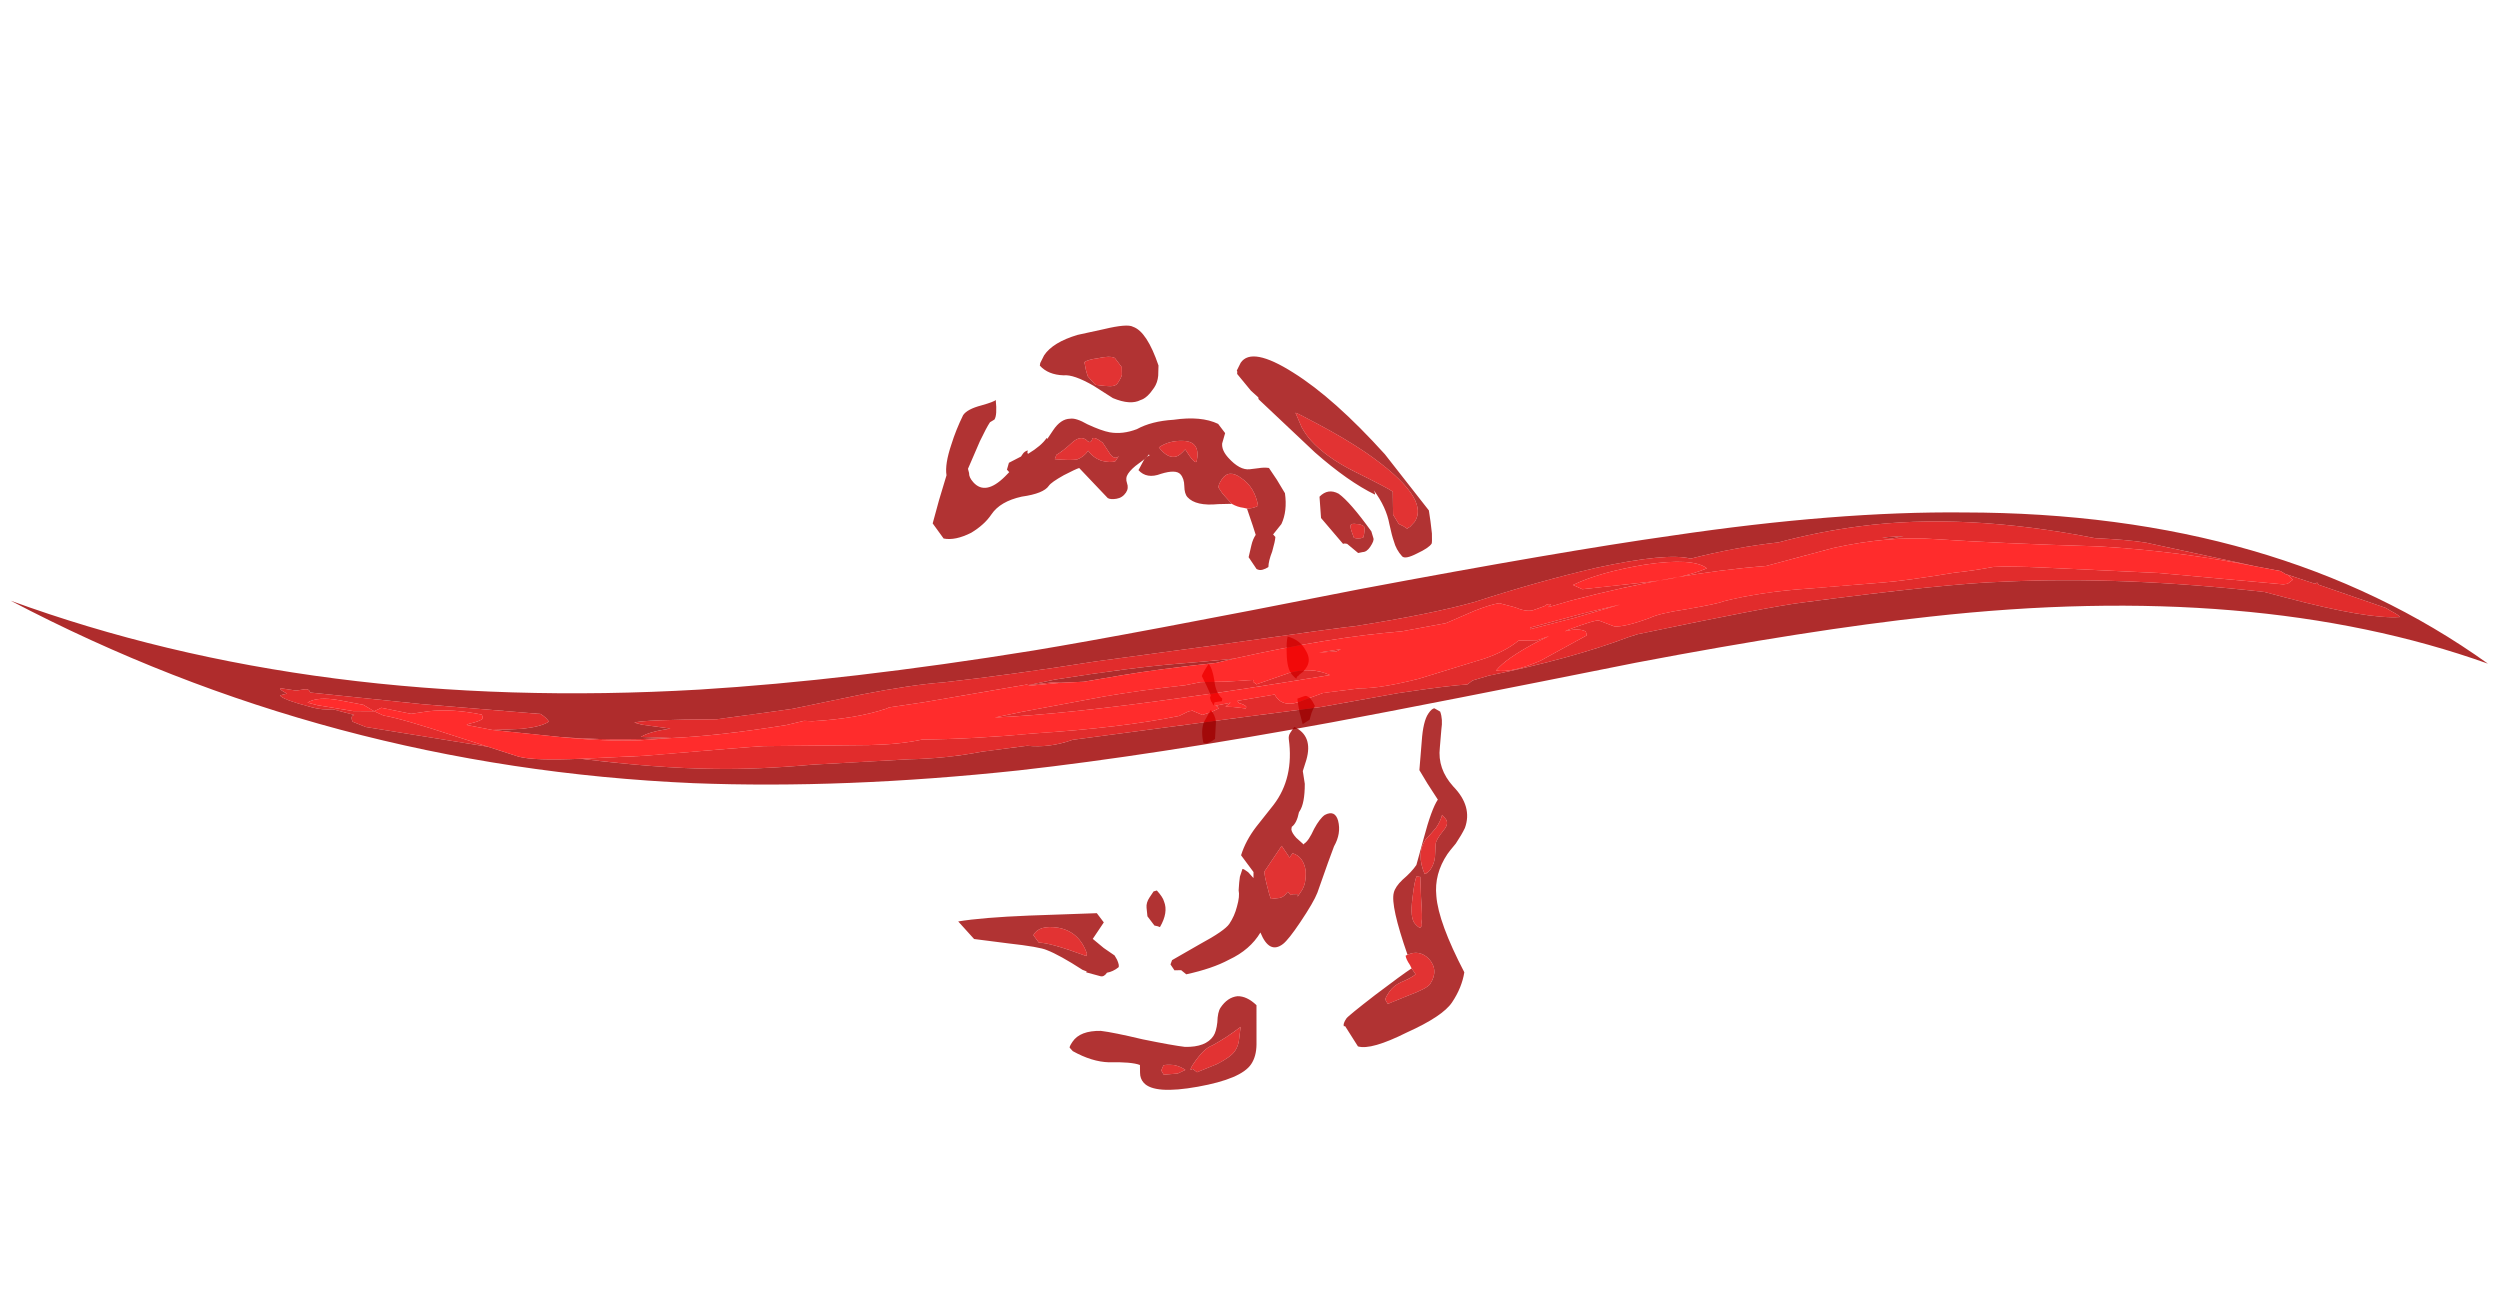 <?xml version="1.0" encoding="UTF-8" standalone="no"?>
<svg xmlns:ffdec="https://www.free-decompiler.com/flash" xmlns:xlink="http://www.w3.org/1999/xlink" ffdec:objectType="frame" height="404.75px" width="782.65px" xmlns="http://www.w3.org/2000/svg">
  <g transform="matrix(1.0, 0.0, 0.0, 1.0, 351.8, 221.05)">
    <use ffdec:characterId="636" height="31.2" transform="matrix(4.737, 5.237, -3.64, 5.427, 1.22, -167.872)" width="33.5" xlink:href="#shape0"/>
    <use ffdec:characterId="954" height="133.7" transform="matrix(1.746, 0.462, -0.397, 1.501, -298.699, -221.065)" width="417.9" xlink:href="#sprite0"/>
  </g>
  <defs>
    <g id="shape0" transform="matrix(1.0, 0.0, 0.0, 1.0, 13.15, 22.35)">
      <path d="M4.5 -20.65 Q3.15 -20.1 1.15 -19.85 L-2.3 -19.55 -2.35 -19.55 -2.4 -19.6 -2.85 -19.55 -3.8 -19.6 Q-3.85 -19.7 -3.9 -19.7 L-3.95 -20.1 Q-3.95 -21.05 -1.7 -21.7 0.5 -22.35 3.85 -22.35 L6.95 -22.1 Q7.3 -21.8 7.65 -21.45 7.9 -21.15 7.9 -21.1 7.9 -20.85 7.6 -20.25 7.3 -19.6 7.1 -19.6 6.7 -19.6 6.4 -19.8 6.2 -19.9 5.8 -20.2 5.25 -20.65 4.35 -20.75 4.5 -20.7 4.5 -20.65 M5.1 -21.4 L5.7 -20.65 6.15 -20.55 6.4 -20.65 6.6 -20.7 Q6.6 -20.8 6.65 -20.85 L6.7 -21.2 Q6.7 -22.6 3.05 -21.7 1.9 -21.4 0.55 -20.9 -0.55 -20.5 -0.6 -20.45 L0.0 -20.2 Q0.35 -20.1 0.7 -20.1 1.7 -20.1 3.1 -20.65 4.85 -21.35 5.1 -21.4 M-0.7 -15.1 L-1.2 -14.6 Q-2.0 -13.7 -2.55 -13.7 -2.75 -13.7 -2.95 -13.95 -3.15 -14.2 -3.4 -14.2 -3.7 -14.2 -4.15 -13.5 -4.55 -12.8 -5.1 -12.8 L-5.1 -12.85 -5.15 -13.35 Q-5.15 -13.5 -5.05 -13.7 L-5.1 -13.7 Q-5.1 -13.5 -5.25 -13.05 -5.4 -12.6 -5.4 -12.3 -5.4 -12.05 -5.2 -11.95 -5.0 -11.85 -5.0 -11.6 -5.0 -11.3 -5.2 -11.05 -5.4 -10.8 -5.55 -10.75 L-7.4 -10.7 Q-7.5 -10.55 -7.8 -9.9 -8.1 -9.2 -8.1 -9.0 -8.1 -8.55 -8.85 -7.65 -9.55 -6.7 -9.55 -5.95 -9.55 -5.35 -9.85 -4.6 -10.25 -3.75 -10.75 -3.4 L-11.55 -3.5 -11.9 -4.5 -12.25 -5.6 Q-12.6 -5.9 -12.85 -6.8 -13.05 -7.45 -13.15 -8.2 -13.15 -8.55 -12.7 -9.2 -12.3 -9.8 -12.3 -9.9 -11.85 -9.45 -11.85 -9.2 L-11.95 -8.95 Q-11.95 -8.65 -11.85 -7.95 L-11.6 -6.6 -11.45 -6.5 Q-11.35 -6.35 -11.05 -6.35 -10.25 -6.35 -10.0 -7.7 L-9.95 -8.0 -10.1 -8.0 -10.2 -8.3 -9.9 -8.95 -9.9 -9.1 Q-9.9 -9.25 -9.8 -9.4 L-9.75 -9.3 -9.7 -9.3 Q-9.4 -10.05 -9.4 -10.5 L-9.35 -10.5 -9.35 -11.0 Q-9.35 -11.65 -9.0 -12.0 -8.8 -12.25 -8.2 -12.45 -7.5 -12.75 -7.15 -13.0 -6.6 -13.4 -6.2 -14.1 -5.85 -14.9 -5.05 -15.75 -4.1 -16.9 -3.25 -17.25 L-2.75 -17.2 -2.6 -16.75 Q-2.45 -16.5 -2.0 -16.5 -1.25 -16.5 -0.9 -16.9 L-0.6 -17.25 Q-0.4 -17.5 -0.2 -17.65 L0.4 -17.55 1.05 -17.4 Q1.6 -16.9 1.7 -16.25 L1.65 -15.6 1.8 -15.6 Q1.9 -15.45 2.05 -15.0 2.15 -14.55 2.3 -14.35 2.25 -14.2 2.15 -14.05 2.05 -13.9 1.9 -13.85 L1.3 -13.95 1.1 -14.45 Q1.0 -14.7 1.0 -14.95 L0.65 -15.15 0.0 -15.5 Q0.25 -15.75 0.35 -16.0 -0.25 -16.5 -1.0 -16.3 -1.7 -16.15 -1.7 -15.55 -1.7 -15.2 -1.6 -15.15 L-1.3 -15.1 -0.7 -15.1 M5.55 -19.15 Q5.65 -19.1 5.65 -18.75 5.65 -18.45 5.5 -18.3 L5.35 -18.1 4.7 -18.0 Q4.55 -17.9 4.55 -17.85 L3.05 -17.9 2.45 -18.55 Q2.55 -19.15 3.1 -19.35 3.75 -19.5 5.3 -19.3 L5.55 -19.15 M4.9 -19.2 Q4.7 -19.15 4.55 -19.0 4.35 -18.85 4.35 -18.75 4.4 -18.65 4.6 -18.55 4.7 -18.5 4.8 -18.45 5.0 -18.55 5.15 -18.8 5.05 -19.1 4.9 -19.2 M4.35 -18.7 L3.95 -18.65 4.35 -18.7 M6.25 -12.05 Q6.2 -11.9 6.2 -11.8 6.15 -11.8 6.2 -11.7 6.25 -11.65 5.95 -11.65 5.6 -11.65 5.2 -12.15 4.9 -12.5 4.8 -12.75 5.35 -13.1 5.85 -12.95 6.3 -12.85 6.3 -12.4 6.3 -12.15 6.25 -12.05 M7.75 -10.8 L7.6 -10.4 7.15 -10.7 Q6.9 -10.9 6.75 -11.05 6.95 -11.4 7.0 -11.45 7.2 -11.6 7.6 -11.45 7.6 -11.3 7.65 -11.1 L7.75 -10.8 M7.35 -9.65 L7.35 -10.0 Q8.3 -10.4 8.65 -9.35 L8.8 -8.85 9.2 -8.5 Q9.7 -7.85 9.7 -7.4 L9.7 -7.35 Q9.9 -6.9 9.8 -6.6 L9.85 -6.5 Q9.95 -6.4 10.25 -6.4 L10.7 -6.45 10.7 -6.5 Q10.8 -6.75 10.7 -7.35 10.65 -7.9 10.75 -8.2 11.0 -8.75 11.4 -8.5 11.85 -8.2 11.9 -7.5 12.0 -7.05 12.45 -5.35 12.55 -4.9 12.55 -3.75 12.55 -2.75 12.45 -2.4 12.2 -1.55 11.3 -1.95 11.35 -1.0 10.8 0.1 10.4 1.0 9.55 2.15 L9.25 2.2 9.0 2.45 8.7 2.4 8.65 2.2 9.3 0.65 Q9.9 -0.7 9.9 -1.1 9.9 -1.55 9.75 -1.95 9.6 -2.4 9.4 -2.55 9.2 -2.85 9.1 -3.05 L9.0 -3.4 Q9.05 -3.45 9.3 -3.5 L9.65 -3.5 9.5 -3.7 8.6 -3.8 Q8.4 -4.45 8.45 -5.3 L8.55 -6.65 Q8.65 -8.3 7.45 -9.4 7.35 -9.5 7.35 -9.65 M2.5 -8.95 Q2.75 -8.95 3.15 -8.6 3.5 -8.25 3.9 -8.3 L3.95 -8.2 3.7 -7.9 3.75 -7.75 3.6 -7.8 3.55 -7.8 Q3.35 -7.9 3.4 -7.95 3.45 -8.0 2.55 -8.3 2.5 -8.45 2.5 -8.95 M3.8 -6.85 L3.75 -7.5 Q4.05 -7.5 4.25 -7.3 L4.65 -6.7 Q4.5 -6.2 4.3 -6.15 3.9 -6.45 3.8 -6.85 M15.65 -12.05 Q15.7 -12.5 15.4 -12.5 L15.2 -12.5 Q15.3 -12.25 15.3 -11.85 15.25 -11.35 15.2 -11.1 15.2 -10.25 16.05 -9.9 L16.1 -10.05 16.1 -9.95 16.15 -10.25 Q16.15 -10.6 16.0 -10.85 L15.7 -11.3 Q15.6 -11.45 15.65 -12.05 M10.5 -5.75 L10.5 -5.5 9.9 -5.6 9.9 -4.1 Q10.05 -3.95 10.35 -3.75 10.7 -3.5 10.85 -3.45 L11.15 -3.8 Q11.3 -4.0 11.3 -4.3 L11.5 -4.3 11.55 -4.4 11.75 -4.6 11.8 -4.5 11.8 -4.85 Q11.8 -5.25 11.45 -5.65 11.0 -6.05 10.5 -5.75 M17.45 -6.6 Q15.55 -7.6 15.35 -8.15 15.25 -8.4 15.35 -8.9 15.5 -9.5 15.5 -9.9 L15.1 -11.05 Q14.65 -12.3 14.65 -12.85 L13.85 -13.0 13.2 -13.15 12.55 -14.2 Q12.1 -14.9 12.1 -15.35 12.1 -15.65 12.2 -15.75 L12.5 -15.85 Q12.8 -15.7 13.0 -15.3 L13.4 -14.65 Q13.85 -13.85 14.9 -13.85 16.15 -13.9 16.4 -12.9 16.45 -12.55 16.45 -12.05 16.4 -11.55 16.4 -11.4 16.4 -10.25 17.05 -9.6 17.8 -8.8 20.05 -8.1 20.35 -7.5 20.35 -6.65 20.35 -5.85 19.4 -4.0 18.5 -2.1 17.9 -1.75 L16.9 -1.95 16.85 -1.9 Q16.75 -1.95 16.75 -2.25 16.75 -2.4 17.25 -4.1 17.75 -5.75 17.95 -6.3 L18.25 -6.25 Q18.2 -6.0 17.9 -5.45 17.7 -5.05 17.7 -4.7 17.7 -4.35 17.75 -4.3 L17.95 -4.25 18.5 -5.25 Q19.05 -6.2 19.05 -6.45 19.05 -7.25 18.35 -7.25 17.75 -7.2 17.45 -6.6 M12.95 1.9 Q12.7 2.75 12.35 3.55 12.1 3.95 12.1 4.85 12.1 5.15 12.15 5.15 L12.2 5.05 12.45 5.0 13.0 4.0 Q13.35 3.25 13.35 2.9 13.35 2.6 13.2 2.35 L12.95 1.9 M16.5 -9.0 L15.95 -9.65 15.9 -9.6 15.8 -9.55 Q15.8 -9.35 16.2 -8.65 16.6 -7.9 16.95 -7.9 17.25 -7.9 17.25 -8.0 L17.25 -8.1 17.15 -8.2 Q17.1 -8.35 16.5 -9.0 M14.3 2.75 Q14.3 3.6 12.85 5.45 11.4 7.3 10.7 7.3 10.45 7.3 10.3 7.1 L10.1 6.85 Q9.7 7.05 8.85 7.9 8.2 8.5 7.2 8.85 L7.0 8.85 Q6.95 8.85 6.95 8.55 6.95 7.9 7.75 7.15 8.25 6.75 9.55 5.9 10.85 5.0 11.35 4.6 12.15 3.85 12.15 3.2 12.15 2.95 11.95 2.6 11.7 2.25 11.7 2.0 11.7 1.4 12.05 1.0 12.4 0.65 13.0 0.6 L14.0 1.9 Q14.3 2.3 14.3 2.75 M6.2 0.6 L6.3 0.45 Q6.7 0.45 6.85 0.55 7.3 0.75 7.35 1.55 L7.25 1.6 7.1 1.7 6.6 1.65 6.35 1.4 Q6.2 1.25 6.2 0.95 L6.2 0.6 M6.55 4.2 Q6.8 4.3 6.8 4.4 6.7 4.75 6.5 5.0 6.5 5.25 6.35 5.35 L5.7 5.75 5.7 5.7 5.5 5.8 Q4.25 6.15 3.65 6.45 3.3 6.6 2.0 7.65 L0.6 8.75 -0.45 8.75 Q0.35 7.75 2.1 5.95 L4.6 3.4 5.1 3.45 5.1 4.4 5.75 4.3 6.35 4.15 6.55 4.2 M5.3 5.2 L5.25 5.1 Q4.4 4.65 3.5 5.3 2.7 5.9 2.75 6.45 L3.15 6.5 Q3.55 6.1 5.3 5.2 M11.95 5.35 Q11.7 5.4 11.4 5.6 11.1 5.85 11.0 6.0 L11.05 6.25 11.25 6.3 11.75 5.75 11.95 5.35 M-6.6 -16.1 Q-6.6 -15.5 -6.8 -15.2 -7.05 -14.65 -7.9 -14.25 L-8.95 -13.95 Q-10.0 -13.6 -10.35 -13.2 -10.95 -12.65 -11.5 -12.65 L-11.55 -12.75 -11.6 -13.15 Q-11.6 -13.9 -10.85 -15.05 L-10.0 -16.2 Q-9.25 -17.25 -8.95 -17.35 -8.3 -17.7 -7.0 -17.0 L-6.75 -16.65 Q-6.6 -16.4 -6.6 -16.1 M-7.65 -11.95 L-7.75 -11.9 Q-8.15 -11.9 -8.3 -11.35 -8.45 -10.65 -8.6 -10.3 L-8.55 -10.1 Q-7.95 -10.6 -7.7 -10.9 -7.5 -11.25 -7.5 -11.6 -7.15 -11.55 -6.75 -11.75 -6.35 -12.0 -6.2 -12.25 -6.2 -12.3 -6.2 -12.55 -6.25 -12.25 -6.6 -12.3 L-7.15 -12.4 Q-7.65 -12.3 -7.65 -12.15 -7.6 -12.05 -7.65 -11.95 M-8.9 -14.05 Q-8.45 -14.4 -8.3 -14.55 -8.1 -14.75 -8.1 -14.9 -8.1 -15.25 -8.15 -15.35 L-8.35 -15.6 -8.85 -15.65 Q-9.1 -15.55 -9.5 -15.0 -9.8 -14.65 -9.9 -14.4 L-9.65 -14.2 Q-9.5 -14.1 -9.4 -14.05 L-8.9 -14.05 M-3.85 -15.2 Q-3.15 -15.05 -3.1 -15.2 -3.45 -16.05 -4.15 -15.4 -4.7 -14.9 -4.9 -14.3 -4.25 -14.25 -4.0 -14.65 -3.9 -14.8 -3.85 -15.2" fill="#9e0000" fill-opacity="0.8" fill-rule="evenodd" stroke="none"/>
      <path d="M5.1 -21.4 Q4.85 -21.35 3.1 -20.65 1.7 -20.1 0.7 -20.1 0.35 -20.1 0.0 -20.2 L-0.6 -20.45 Q-0.55 -20.5 0.55 -20.9 1.9 -21.4 3.05 -21.7 6.7 -22.6 6.7 -21.2 L6.65 -20.85 Q6.6 -20.8 6.6 -20.7 L6.4 -20.65 6.15 -20.55 5.7 -20.65 5.1 -21.4 M0.0 -15.5 L-0.15 -15.4 Q-0.4 -15.2 -0.7 -15.1 L-1.3 -15.1 -1.6 -15.15 Q-1.7 -15.2 -1.7 -15.55 -1.7 -16.15 -1.0 -16.3 -0.25 -16.5 0.35 -16.0 0.25 -15.75 0.0 -15.5 M4.9 -19.2 Q5.05 -19.1 5.15 -18.8 5.0 -18.55 4.8 -18.45 4.7 -18.5 4.6 -18.55 4.4 -18.65 4.35 -18.75 4.35 -18.85 4.55 -19.0 4.7 -19.15 4.9 -19.2 M10.5 -5.75 Q11.0 -6.05 11.45 -5.65 11.8 -5.25 11.8 -4.85 L11.8 -4.5 11.75 -4.6 11.55 -4.4 11.5 -4.3 11.3 -4.3 Q11.3 -4.0 11.15 -3.8 L10.85 -3.45 Q10.7 -3.5 10.35 -3.75 10.05 -3.95 9.9 -4.1 L9.9 -5.6 10.5 -5.5 10.5 -5.75 M15.65 -12.05 Q15.6 -11.45 15.7 -11.3 L16.0 -10.85 Q16.15 -10.6 16.15 -10.25 L16.1 -9.95 16.1 -10.05 16.05 -9.9 Q15.2 -10.25 15.2 -11.1 15.25 -11.35 15.3 -11.85 15.3 -12.25 15.2 -12.5 L15.4 -12.5 Q15.7 -12.5 15.65 -12.05 M17.95 -6.3 L17.8 -6.35 Q17.5 -6.4 17.4 -6.5 L17.45 -6.6 Q17.75 -7.2 18.35 -7.25 19.05 -7.25 19.05 -6.45 19.05 -6.2 18.5 -5.25 L17.95 -4.25 17.75 -4.3 Q17.7 -4.35 17.7 -4.7 17.7 -5.05 17.9 -5.45 18.2 -6.0 18.25 -6.25 L17.95 -6.3 M16.5 -9.0 Q17.1 -8.35 17.15 -8.2 L17.25 -8.1 17.25 -8.0 Q17.25 -7.9 16.95 -7.9 16.6 -7.9 16.2 -8.65 15.8 -9.35 15.8 -9.55 L15.9 -9.6 15.95 -9.65 16.5 -9.0 M12.95 1.9 L13.2 2.35 Q13.35 2.6 13.35 2.9 13.35 3.25 13.0 4.0 L12.45 5.0 12.2 5.05 12.15 5.15 Q12.1 5.15 12.1 4.85 12.1 3.95 12.35 3.55 12.7 2.75 12.95 1.9 M11.95 5.35 L11.75 5.75 11.25 6.3 11.05 6.25 11.0 6.0 Q11.1 5.85 11.4 5.6 11.7 5.4 11.95 5.35 M5.3 5.2 Q3.55 6.1 3.15 6.5 L2.75 6.45 Q2.7 5.9 3.5 5.3 4.4 4.65 5.25 5.1 L5.3 5.2 M-3.85 -15.2 Q-3.9 -14.8 -4.0 -14.65 -4.25 -14.25 -4.9 -14.3 -4.7 -14.9 -4.15 -15.4 -3.45 -16.05 -3.1 -15.2 -3.15 -15.05 -3.85 -15.2 M-8.9 -14.05 L-9.4 -14.05 Q-9.5 -14.1 -9.65 -14.2 L-9.9 -14.4 Q-9.8 -14.65 -9.5 -15.0 -9.1 -15.55 -8.85 -15.65 L-8.35 -15.6 -8.15 -15.35 Q-8.1 -15.25 -8.1 -14.9 -8.1 -14.75 -8.3 -14.55 -8.45 -14.4 -8.9 -14.05 M-7.65 -11.95 Q-7.6 -12.05 -7.65 -12.15 -7.65 -12.3 -7.15 -12.4 L-6.6 -12.3 Q-6.25 -12.25 -6.2 -12.55 -6.2 -12.3 -6.2 -12.25 -6.35 -12.0 -6.75 -11.75 -7.15 -11.55 -7.5 -11.6 -7.5 -11.25 -7.7 -10.9 -7.95 -10.6 -8.55 -10.1 L-8.6 -10.3 Q-8.45 -10.65 -8.3 -11.35 -8.15 -11.9 -7.75 -11.9 L-7.65 -11.95" fill="#db0000" fill-opacity="0.8" fill-rule="evenodd" stroke="none"/>
    </g>
    <g id="sprite0" transform="matrix(1.0, 0.0, 0.0, 1.0, 222.6, 75.95)">
      <use ffdec:characterId="953" height="19.1" transform="matrix(7.0, 0.0, 0.0, 7.0, -222.6, -75.95)" width="59.7" xlink:href="#shape1"/>
    </g>
    <g id="shape1" transform="matrix(1.0, 0.0, 0.0, 1.0, 31.8, 10.85)">
      <path d="M22.55 -10.45 L22.5 -10.45 22.35 -10.5 21.75 -10.45 18.95 -10.3 Q18.5 -10.25 17.7 -10.05 14.4 -9.8 12.0 -8.65 11.05 -8.2 10.15 -7.6 9.15 -7.15 8.15 -6.5 7.55 -6.5 5.95 -5.55 4.65 -4.75 3.25 -3.7 2.3 -3.05 0.55 -2.15 0.3 -2.05 -2.55 -0.65 L-5.45 0.75 Q-7.4 1.75 -8.95 2.45 -9.7 2.75 -10.85 3.4 L-12.4 4.3 Q-12.8 4.5 -14.15 5.15 -15.9 5.7 -16.1 5.85 L-15.9 5.85 -15.2 5.75 Q-15.7 6.0 -15.85 6.2 L-15.1 6.0 Q-16.6 6.55 -17.8 6.8 L-19.45 7.1 Q-19.15 7.0 -18.75 6.85 -18.3 6.65 -18.15 6.45 -18.25 6.35 -18.4 6.3 L-21.3 6.9 -24.05 7.4 Q-24.1 7.3 -24.2 7.35 L-24.4 7.45 -24.8 7.5 Q-24.8 7.55 -24.6 7.6 L-24.75 7.7 Q-24.7 7.8 -23.9 7.8 -23.65 7.8 -23.4 7.7 L-22.85 7.7 Q-22.95 7.75 -22.85 7.9 L-22.5 7.95 -19.45 7.6 -18.65 7.65 Q-18.25 7.65 -17.15 7.25 -15.25 6.95 -13.9 6.55 -12.85 6.25 -11.55 5.7 L-9.3 4.85 Q-8.4 4.55 -7.6 4.1 L-6.55 3.6 Q-6.0 3.5 -5.5 3.1 -0.5 0.7 0.25 0.35 L2.0 -0.6 2.2 -0.7 Q3.2 -1.2 3.6 -1.35 L3.7 -1.5 4.05 -1.75 Q5.95 -2.85 7.15 -3.85 L7.35 -4.0 Q10.35 -5.75 11.1 -6.1 14.45 -7.7 15.75 -8.15 18.6 -9.2 22.1 -9.8 L22.65 -9.8 Q24.75 -9.8 25.5 -10.1 25.45 -10.15 25.25 -10.2 L25.1 -10.25 23.35 -10.4 23.3 -10.45 23.25 -10.4 22.55 -10.45 M-2.15 -0.35 L-2.55 -0.1 Q-3.9 0.5 -4.75 0.95 L-5.6 1.4 -6.15 1.6 -6.35 1.65 -6.9 1.9 -6.3 1.55 Q-4.55 0.65 -3.45 0.2 -2.95 0.0 -2.15 -0.35 M7.55 -7.0 Q11.35 -8.9 14.4 -9.8 21.9 -12.1 27.9 -9.45 21.8 -10.05 14.25 -6.65 11.45 -5.4 7.5 -3.2 2.95 -0.6 0.6 0.7 -3.5 2.95 -6.6 4.35 -10.65 6.15 -14.3 7.1 -23.15 9.35 -31.8 7.05 -23.8 7.9 -14.75 4.45 -11.25 3.1 -7.0 0.9 -4.8 -0.25 0.4 -3.2 5.0 -5.75 7.55 -7.0 M12.6 -8.5 L13.1 -8.7 12.85 -8.55 12.6 -8.5" fill="#9e0000" fill-opacity="0.827" fill-rule="evenodd" stroke="none"/>
      <path d="M5.5 -4.9 L5.75 -4.85 7.2 -5.5 Q8.1 -5.9 8.6 -6.35 8.2 -6.55 7.1 -6.0 6.05 -5.45 5.5 -4.9 M-17.15 7.25 L-15.65 6.7 Q-13.25 5.7 -12.85 5.55 L-10.35 4.75 Q-9.6 4.5 -9.1 4.2 -7.85 3.8 -6.45 3.2 -4.4 2.4 -3.1 1.65 L-2.9 1.45 -2.8 1.4 -2.85 1.4 -2.55 1.45 -2.35 1.3 -2.2 1.15 -2.25 1.1 -2.3 1.1 -1.95 0.9 -2.05 1.05 -1.85 1.0 -1.55 0.95 -1.55 0.9 Q-1.6 0.85 -1.75 0.85 L-1.8 0.8 -0.95 0.35 Q-0.7 0.65 -0.35 0.4 L0.2 -0.05 1.05 -0.45 Q1.55 -0.6 2.4 -1.15 L3.85 -2.2 Q4.3 -2.55 4.55 -2.95 L5.0 -3.1 5.25 -3.3 5.0 -3.05 Q4.35 -2.35 4.2 -1.95 4.6 -2.0 5.2 -2.55 L6.15 -3.6 6.1 -3.7 Q5.9 -3.75 5.6 -3.55 L5.65 -3.6 Q6.25 -4.1 6.35 -4.1 L6.75 -4.05 Q7.0 -4.1 7.55 -4.55 7.75 -4.75 8.35 -5.05 9.1 -5.45 9.2 -5.55 10.05 -6.1 11.2 -6.55 L12.9 -7.25 Q13.4 -7.45 14.55 -8.05 15.0 -8.25 15.45 -8.5 15.85 -8.65 16.65 -8.85 L19.45 -9.55 22.5 -10.15 22.6 -10.2 22.7 -10.35 22.55 -10.45 23.25 -10.4 23.3 -10.45 23.35 -10.4 25.1 -10.25 25.25 -10.2 Q25.45 -10.15 25.5 -10.1 24.75 -9.8 22.65 -9.8 L22.1 -9.8 Q18.6 -9.2 15.75 -8.15 14.45 -7.7 11.1 -6.1 10.35 -5.75 7.35 -4.0 L7.15 -3.85 Q5.95 -2.85 4.05 -1.75 L3.7 -1.5 3.6 -1.35 Q3.2 -1.2 2.2 -0.7 L2.0 -0.6 0.25 0.35 Q-0.5 0.7 -5.5 3.1 -6.0 3.5 -6.55 3.6 L-7.6 4.1 Q-8.4 4.55 -9.3 4.85 L-11.55 5.7 Q-12.85 6.25 -13.9 6.55 -15.25 6.95 -17.15 7.25 M21.75 -10.45 Q19.75 -10.3 17.85 -9.85 15.45 -9.2 13.9 -8.85 12.75 -8.6 11.5 -7.85 L10.0 -6.85 Q7.9 -6.0 5.55 -4.45 L5.05 -4.1 5.1 -4.2 Q5.0 -4.2 4.95 -4.1 L4.7 -3.9 Q4.55 -3.8 4.25 -3.85 L3.85 -3.85 Q3.65 -3.75 3.3 -3.45 L2.7 -2.9 1.7 -2.35 Q0.0 -1.65 -2.15 -0.35 -2.95 0.0 -3.45 0.2 -4.55 0.65 -6.3 1.55 L-6.9 1.9 -6.35 1.65 -6.15 1.6 -6.85 1.9 -6.95 1.9 -9.3 3.15 -10.1 3.55 -10.15 3.6 Q-10.8 4.1 -11.85 4.5 L-12.05 4.55 -12.45 4.8 Q-14.0 5.6 -15.1 6.0 L-15.85 6.3 Q-16.7 6.6 -17.8 6.8 -16.6 6.55 -15.1 6.0 L-15.85 6.2 Q-15.7 6.0 -15.2 5.75 L-15.9 5.85 -16.1 5.85 Q-15.9 5.7 -14.15 5.15 -12.8 4.5 -12.4 4.3 L-10.85 3.4 Q-9.7 2.75 -8.95 2.45 -7.4 1.75 -5.45 0.75 L-2.55 -0.65 Q0.3 -2.05 0.55 -2.15 2.3 -3.05 3.25 -3.7 4.65 -4.75 5.95 -5.55 7.55 -6.5 8.15 -6.5 9.15 -7.15 10.15 -7.6 11.05 -8.2 12.0 -8.65 14.4 -9.8 17.7 -10.05 18.5 -10.25 18.95 -10.3 L21.75 -10.45 M-19.45 7.1 L-20.1 7.15 -20.05 7.1 Q-19.8 6.95 -19.75 6.85 L-19.8 6.75 Q-20.55 6.8 -21.1 7.05 L-21.5 7.25 -22.25 7.3 -22.4 7.45 -22.15 7.5 Q-21.7 7.45 -20.25 7.55 L-19.45 7.6 -22.5 7.95 -22.85 7.9 Q-22.95 7.75 -22.85 7.7 L-23.4 7.7 Q-23.65 7.8 -23.9 7.8 -24.7 7.8 -24.75 7.7 L-24.6 7.6 Q-24.8 7.55 -24.8 7.5 L-24.4 7.45 -24.2 7.35 Q-24.1 7.3 -24.05 7.4 L-21.3 6.9 -18.4 6.3 Q-18.25 6.35 -18.15 6.45 -18.3 6.65 -18.75 6.85 -19.15 7.0 -19.45 7.1 M4.75 -3.35 L4.75 -3.4 5.95 -4.2 6.75 -4.7 5.75 -4.0 4.75 -3.35 M0.35 -1.4 L0.25 -1.3 -0.15 -1.15 0.35 -1.4 M12.6 -8.5 L12.85 -8.55 13.1 -8.7 12.6 -8.5 M-1.55 0.1 L-1.55 0.15 -1.45 0.2 -0.75 -0.35 Q-0.25 -0.7 0.25 -0.6 -1.85 0.5 -3.1 1.1 -5.85 2.45 -7.5 3.05 L-6.9 2.7 -5.0 1.65 Q-4.15 1.2 -3.15 0.75 L-2.8 0.55 -2.2 0.35 Q-1.8 0.2 -1.55 0.1 M-22.4 7.45 L-22.7 7.35 -23.3 7.4 Q-23.85 7.45 -24.05 7.7 L-23.8 7.7 -22.9 7.6 -22.4 7.45" fill="#db0000" fill-opacity="0.827" fill-rule="evenodd" stroke="none"/>
      <path d="M5.5 -4.9 Q6.05 -5.45 7.1 -6.0 8.2 -6.55 8.6 -6.35 8.1 -5.9 7.2 -5.5 L5.75 -4.85 5.5 -4.9 M22.55 -10.45 L22.7 -10.35 22.6 -10.2 22.5 -10.15 19.45 -9.55 16.65 -8.85 Q15.85 -8.65 15.45 -8.5 15.0 -8.25 14.55 -8.05 13.4 -7.45 12.9 -7.25 L11.2 -6.55 Q10.05 -6.1 9.2 -5.55 9.1 -5.45 8.35 -5.05 7.75 -4.75 7.55 -4.55 7.0 -4.1 6.75 -4.05 L6.35 -4.1 Q6.25 -4.1 5.65 -3.6 L5.6 -3.55 Q5.9 -3.75 6.1 -3.7 L6.15 -3.6 5.2 -2.55 Q4.6 -2.0 4.2 -1.95 4.35 -2.35 5.0 -3.05 L5.25 -3.3 5.0 -3.1 4.55 -2.95 Q4.3 -2.55 3.85 -2.2 L2.4 -1.15 Q1.55 -0.6 1.05 -0.45 L0.2 -0.05 -0.35 0.4 Q-0.7 0.65 -0.95 0.35 L-1.8 0.8 -1.75 0.85 Q-1.6 0.85 -1.55 0.9 L-1.55 0.95 -1.85 1.0 -2.05 1.05 -1.95 0.9 -2.3 1.1 -2.25 1.1 -2.2 1.15 -2.35 1.3 -2.55 1.45 -2.85 1.4 -2.8 1.4 -2.9 1.45 -3.1 1.65 Q-4.4 2.4 -6.45 3.2 -7.85 3.8 -9.1 4.2 -9.6 4.5 -10.35 4.75 L-12.85 5.55 Q-13.25 5.7 -15.65 6.7 L-17.15 7.25 Q-18.25 7.65 -18.65 7.65 L-19.45 7.6 -20.25 7.55 Q-21.7 7.45 -22.15 7.5 L-22.4 7.45 -22.25 7.3 -21.5 7.25 -21.1 7.05 Q-20.55 6.8 -19.8 6.75 L-19.75 6.85 Q-19.8 6.95 -20.05 7.1 L-20.1 7.15 -19.45 7.1 -17.8 6.8 Q-16.7 6.6 -15.85 6.3 L-15.1 6.0 Q-14.0 5.6 -12.45 4.8 L-12.05 4.55 -11.85 4.5 Q-10.8 4.1 -10.15 3.6 L-10.1 3.55 -9.3 3.15 -6.95 1.9 -6.85 1.9 -6.15 1.6 -5.6 1.4 -4.75 0.95 Q-3.9 0.5 -2.55 -0.1 L-2.15 -0.35 Q0.0 -1.65 1.7 -2.35 L2.7 -2.9 3.3 -3.45 Q3.65 -3.75 3.85 -3.85 L4.25 -3.85 Q4.55 -3.8 4.7 -3.9 L4.95 -4.1 Q5.0 -4.2 5.1 -4.2 L5.05 -4.1 5.55 -4.45 Q7.9 -6.0 10.0 -6.85 L11.5 -7.85 Q12.75 -8.6 13.9 -8.85 15.45 -9.2 17.85 -9.85 19.75 -10.3 21.75 -10.45 L22.35 -10.5 22.5 -10.45 22.55 -10.45 M0.35 -1.4 L-0.15 -1.15 0.25 -1.3 0.35 -1.4 M4.75 -3.35 L5.75 -4.0 6.75 -4.7 5.95 -4.2 4.75 -3.4 4.75 -3.35 M-1.55 0.1 Q-1.8 0.2 -2.2 0.35 L-2.8 0.55 -3.15 0.75 Q-4.15 1.2 -5.0 1.65 L-6.9 2.7 -7.5 3.05 Q-5.85 2.45 -3.1 1.1 -1.85 0.5 0.25 -0.6 -0.25 -0.7 -0.75 -0.35 L-1.45 0.2 -1.55 0.15 -1.55 0.1 M-22.4 7.45 L-22.9 7.6 -23.8 7.7 -24.05 7.7 Q-23.85 7.45 -23.3 7.4 L-22.7 7.35 -22.4 7.45" fill="#ff0000" fill-opacity="0.827" fill-rule="evenodd" stroke="none"/>
    </g>
  </defs>
</svg>
